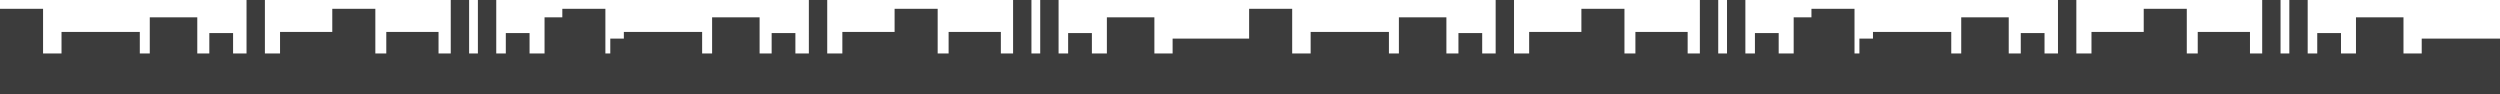<svg xmlns="http://www.w3.org/2000/svg" width="1400.999" height="52.86" viewBox="0 0 1400.999 52.86">
  <path id="Union_19" data-name="Union 19" d="M16198.142,1895.165H15112.269v-47.933h24.132v25.023h10.344v-12.064h43.872v12.064h5.586v-20.228h26.623v20.228h6.747v-11.434h13.312v11.434h7.542V1842.3h10.291v29.951h8.483v-12.064h29.279v-12.959h24.132v25.023h6.134v-12.064h29.279v12.064h6.846V1842.3h10.286v29.951h4.924V1842.3h10.286v29.951h5.358v-11.434h13.308v11.434h8.4v-20.228h9.963v-4.795h24.132v25.023h2.744v-8.305h7.6v-3.759h43.871v12.064h5.587v-20.228h26.618v20.228h6.751v-11.434h13.308v11.434h7.547V1842.3h10.29v29.951h8.479v-12.064h29.279v-12.959h24.136v25.023h6.134v-12.064h29.279v12.064H15680V1842.3h10.286v29.951h4.919V1842.3h10.29v29.951h5.354v-11.434h13.312v11.434h8.4v-20.228h26.623v20.228h10.216v-8.305h42.872v-16.718h24.133v25.023h10.348v-12.064h43.872v12.064h5.582v-20.228h26.623v20.228h6.747v-11.434h13.311v11.434h7.547V1842.3h10.286v29.951h8.483v-12.064h29.279v-12.959h24.133v25.023h6.133v-12.064h29.28v12.064h6.846V1842.3h10.286v29.951h4.924V1842.3h10.29v29.951h5.354v-11.434h13.312v11.434h8.4v-20.228h9.963v-4.795h24.132v25.023h2.743v-8.305h7.6v-3.759h43.872v12.064h5.586v-20.228h26.623v20.228h6.747v-11.434h13.312v11.434h7.542V1842.3h10.291v29.951h8.483v-12.064h29.279v-12.959h24.132v25.023h6.134v-12.064h29.279v12.064H16380V1842.3h10.286v29.951h4.924V1842.3h10.285v29.951h5.359v-11.434h13.307v11.434h8.4v-20.228h26.619v20.228h10.219v-8.305h43.871v31.215Z" transform="translate(-15112.269 -1842.305)" fill="#3c3c3c"/>
</svg>
